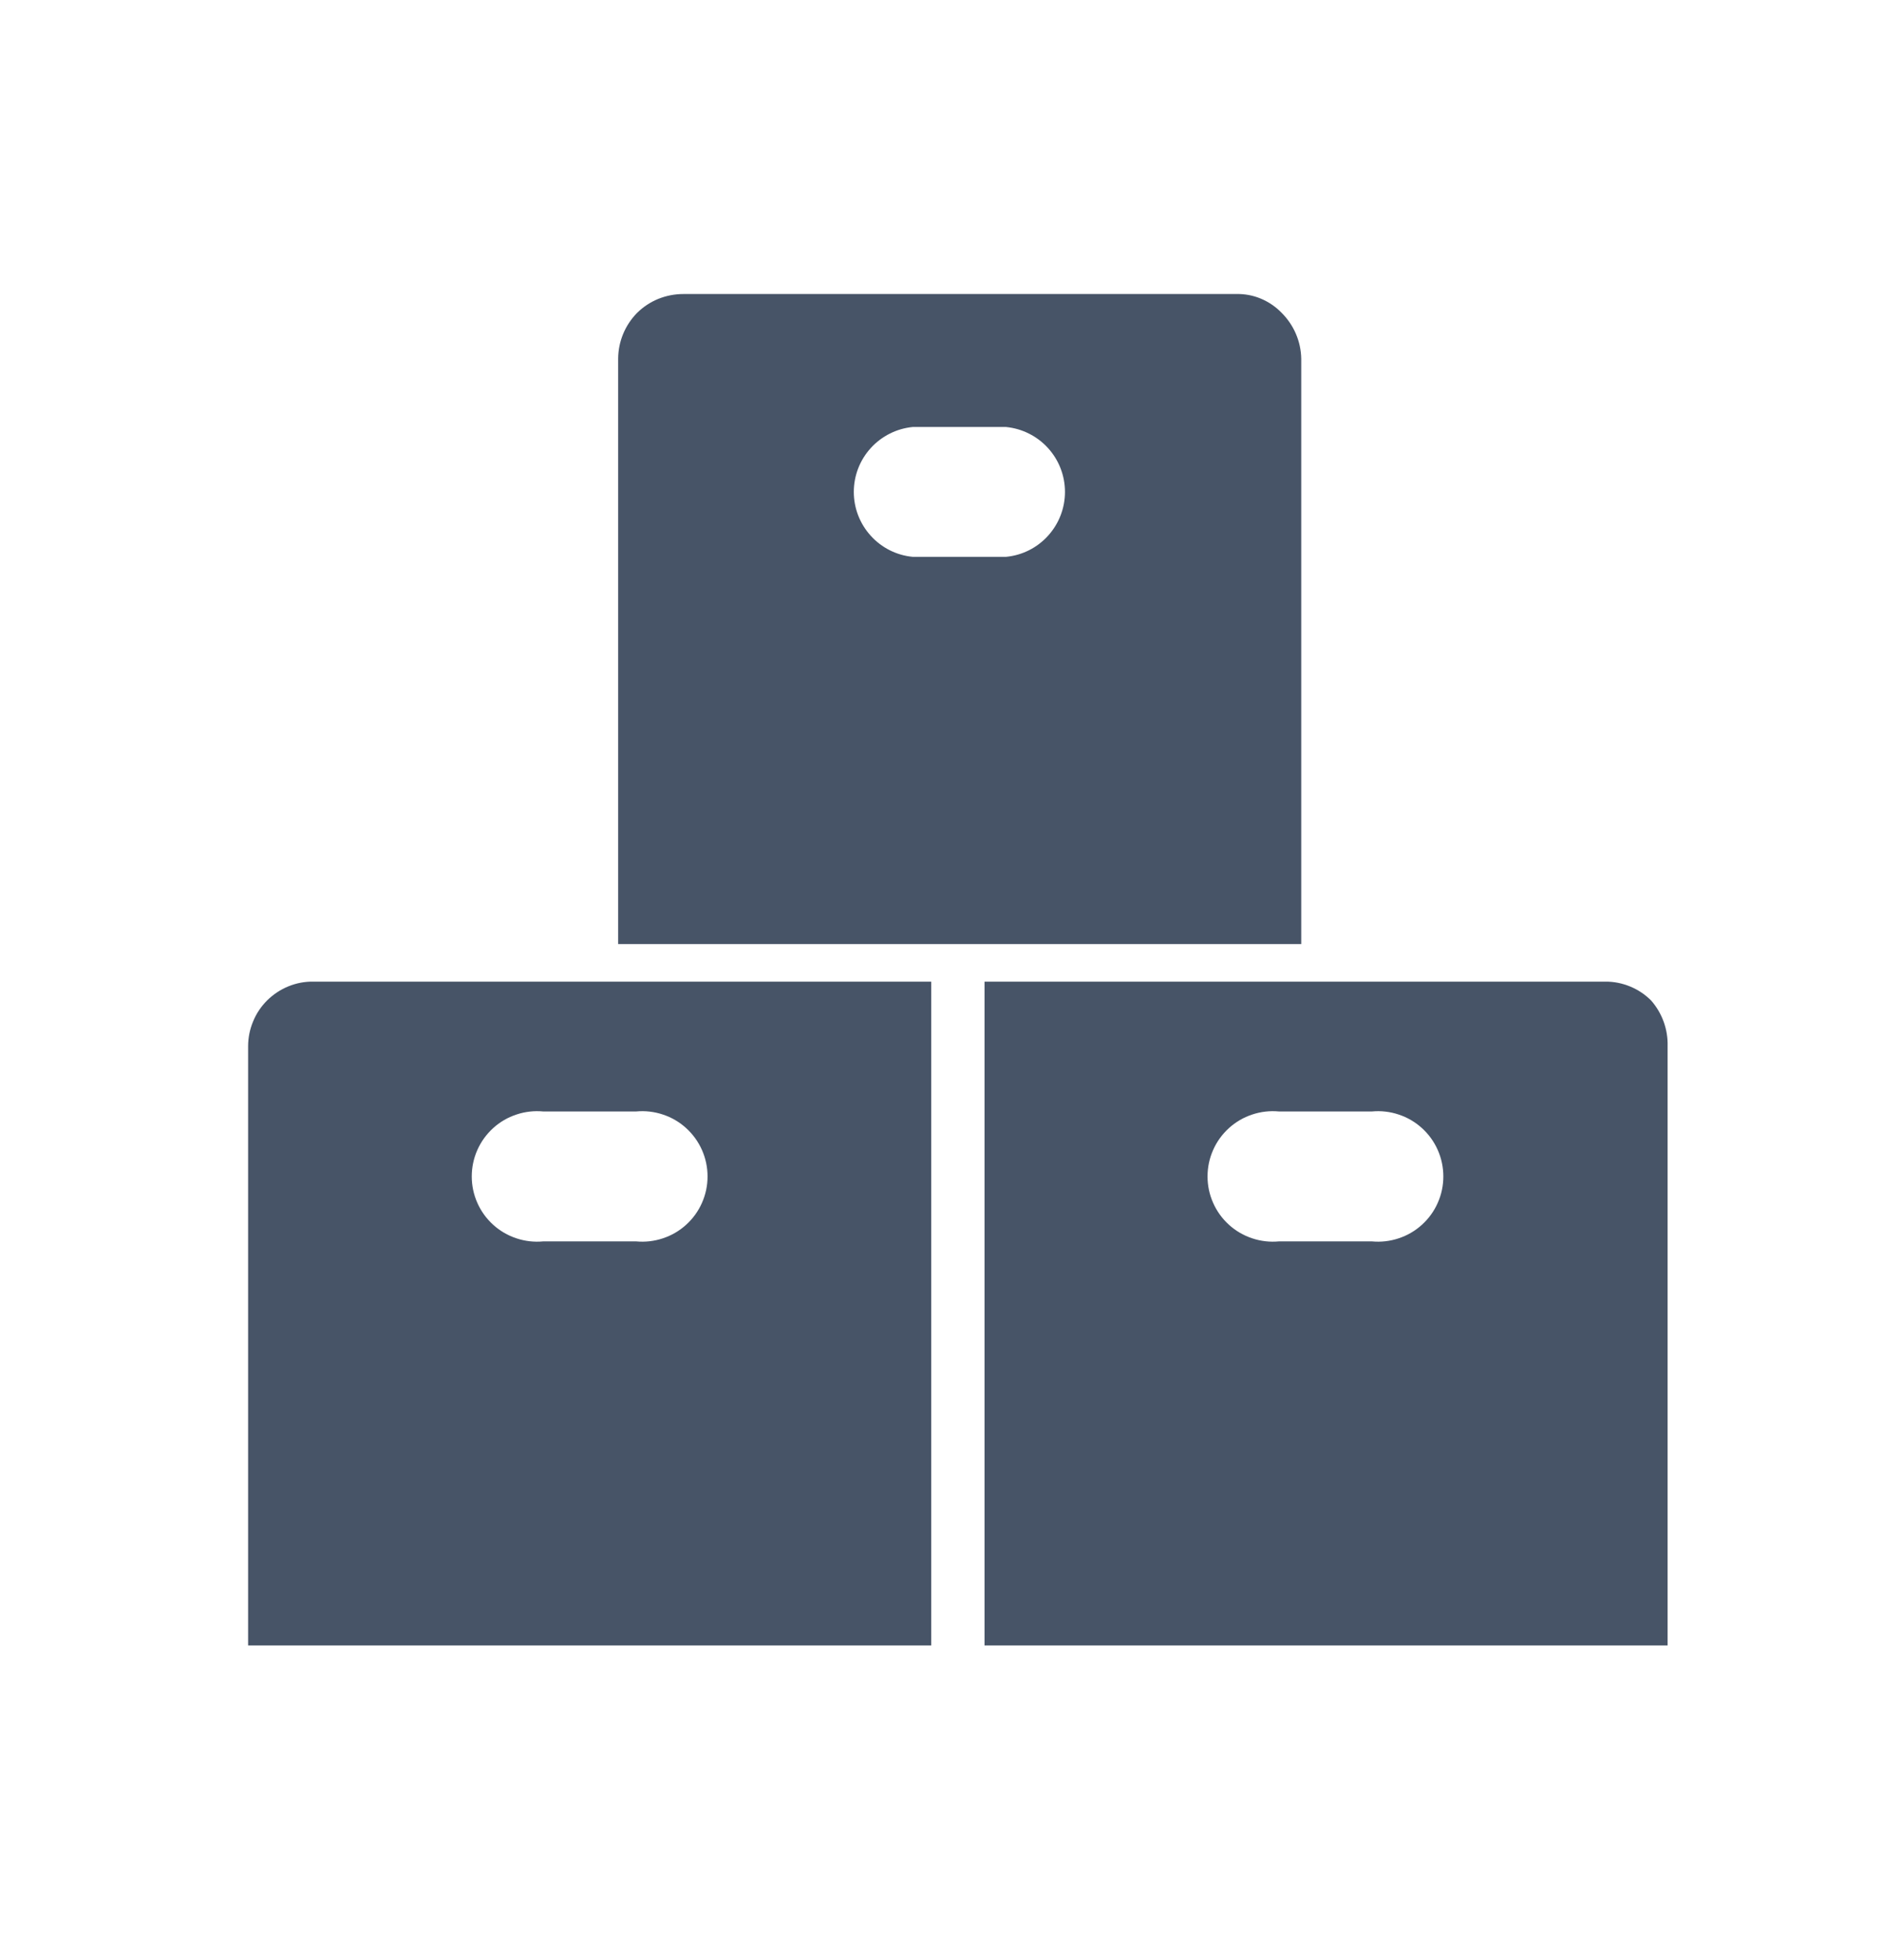 <svg width="24" height="25" viewBox="0 0 24 25" fill="none" xmlns="http://www.w3.org/2000/svg">
<path fill-rule="evenodd" clip-rule="evenodd" d="M16.345 3.991C16.27 3.913 16.179 3.851 16.079 3.809C15.979 3.767 15.87 3.747 15.762 3.75H8.715C8.605 3.75 8.497 3.771 8.395 3.812C8.294 3.853 8.202 3.914 8.124 3.991C7.971 4.147 7.884 4.356 7.883 4.575V12.041H16.594V4.575C16.59 4.355 16.5 4.146 16.345 3.991ZM12.829 7.102H11.639C11.434 7.083 11.243 6.987 11.104 6.833C10.965 6.68 10.888 6.481 10.888 6.274C10.888 6.067 10.965 5.868 11.104 5.715C11.243 5.562 11.434 5.466 11.639 5.446H12.829C13.035 5.466 13.226 5.562 13.365 5.715C13.504 5.868 13.581 6.067 13.581 6.274C13.581 6.481 13.504 6.68 13.365 6.833C13.226 6.987 13.035 7.083 12.829 7.102Z" fill="#475467"/>
<path fill-rule="evenodd" clip-rule="evenodd" d="M3.996 12.52C3.887 12.518 3.779 12.539 3.678 12.58C3.577 12.621 3.486 12.682 3.408 12.758C3.331 12.835 3.269 12.926 3.228 13.027C3.186 13.127 3.164 13.235 3.164 13.344V20.986H11.875V12.52H3.996ZM8.111 15.833H6.929C6.813 15.844 6.696 15.831 6.586 15.794C6.476 15.758 6.375 15.699 6.289 15.621C6.203 15.543 6.134 15.448 6.087 15.341C6.04 15.235 6.016 15.121 6.016 15.005C6.016 14.889 6.04 14.774 6.087 14.668C6.134 14.562 6.203 14.466 6.289 14.388C6.375 14.31 6.476 14.251 6.586 14.215C6.696 14.178 6.813 14.165 6.929 14.176H8.111C8.226 14.165 8.343 14.178 8.453 14.215C8.563 14.251 8.664 14.31 8.75 14.388C8.836 14.466 8.905 14.562 8.952 14.668C8.999 14.774 9.023 14.889 9.023 15.005C9.023 15.121 8.999 15.235 8.952 15.341C8.905 15.448 8.836 15.543 8.75 15.621C8.664 15.699 8.563 15.758 8.453 15.794C8.343 15.831 8.226 15.844 8.111 15.833Z" fill="#475467"/>
<path fill-rule="evenodd" clip-rule="evenodd" d="M21.056 12.761C20.979 12.684 20.888 12.623 20.788 12.582C20.688 12.541 20.581 12.519 20.473 12.52H12.555V20.986H21.266V13.344C21.272 13.13 21.197 12.922 21.056 12.761ZM17.532 15.833H16.311C16.196 15.844 16.079 15.831 15.969 15.794C15.859 15.758 15.758 15.699 15.672 15.621C15.586 15.543 15.517 15.448 15.47 15.341C15.423 15.235 15.399 15.121 15.399 15.005C15.399 14.889 15.423 14.774 15.47 14.668C15.517 14.561 15.586 14.466 15.672 14.388C15.758 14.31 15.859 14.251 15.969 14.215C16.079 14.178 16.196 14.165 16.311 14.176H17.494C17.609 14.165 17.726 14.178 17.836 14.215C17.946 14.251 18.047 14.31 18.133 14.388C18.219 14.466 18.288 14.561 18.335 14.668C18.382 14.774 18.406 14.889 18.406 15.005C18.406 15.121 18.382 15.235 18.335 15.341C18.288 15.448 18.219 15.543 18.133 15.621C18.047 15.699 17.946 15.758 17.836 15.794C17.726 15.831 17.609 15.844 17.494 15.833H17.532Z" fill="#475467"/>
</svg>

